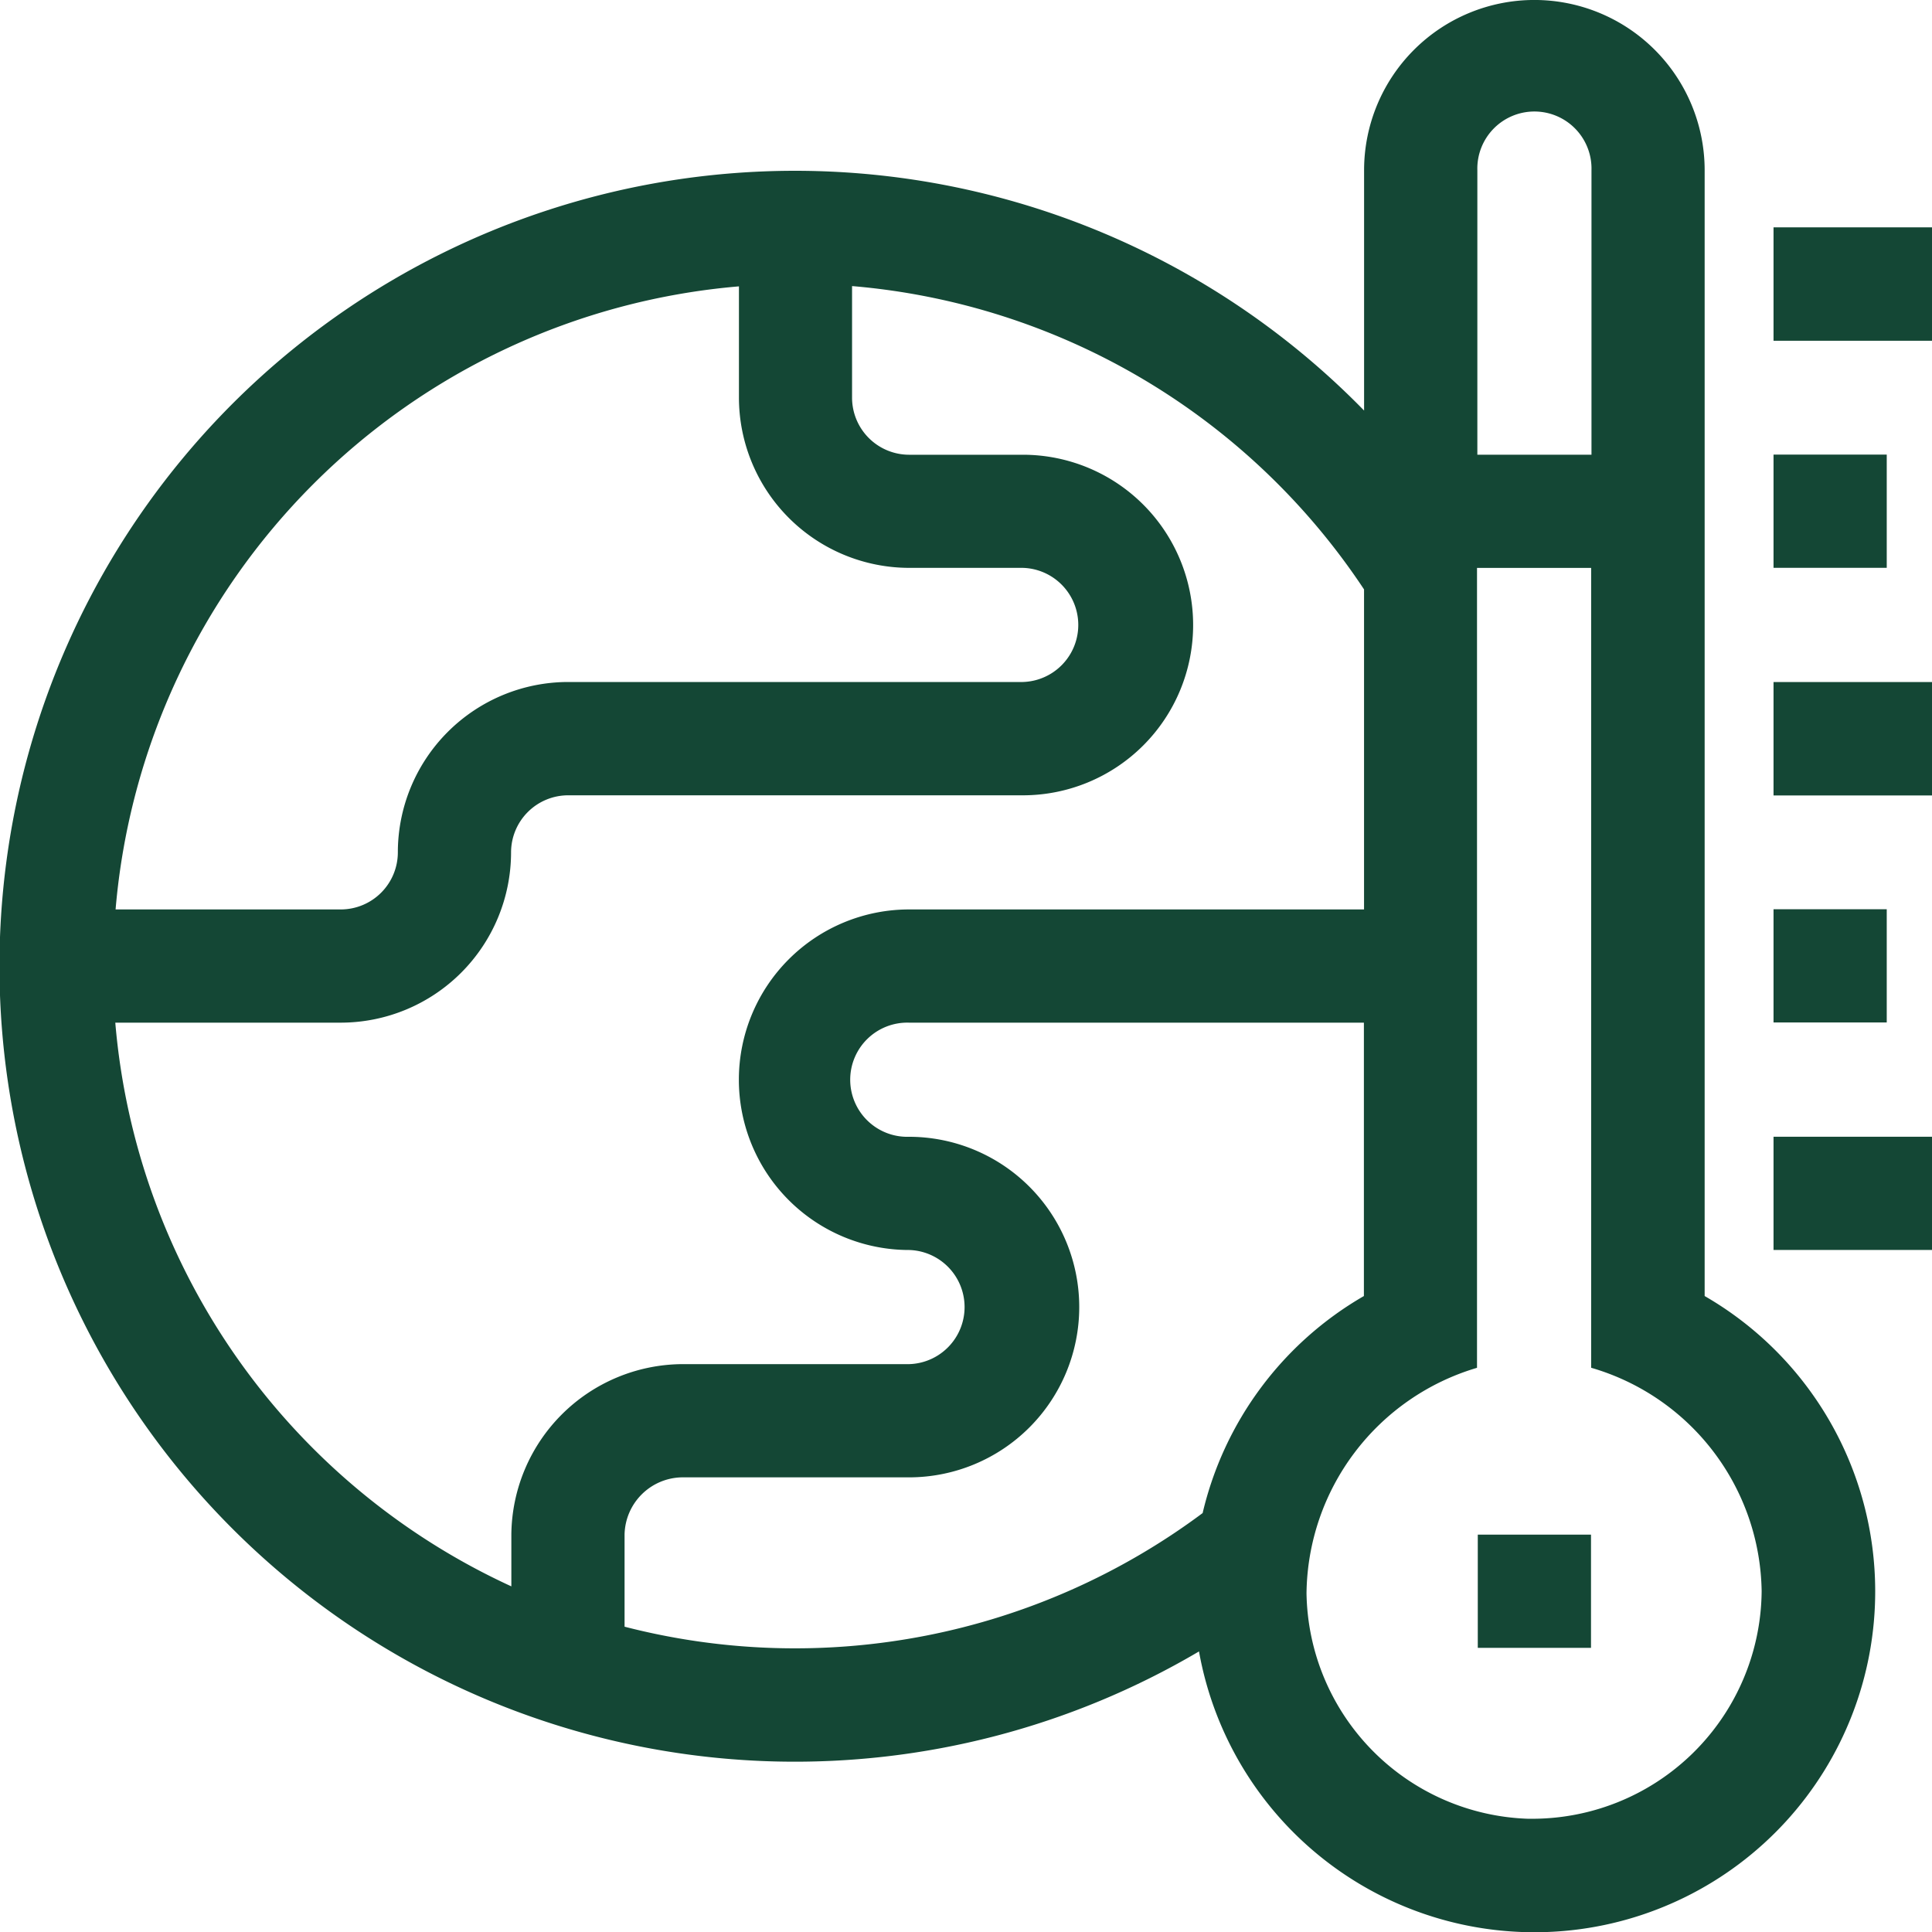 <svg xmlns="http://www.w3.org/2000/svg" width="40" height="40.002" viewBox="0 0 40 40.002">
  <g id="Grupo_1115101" data-name="Grupo 1115101" transform="translate(-0.013)">
    <path id="Trazado_884948" data-name="Trazado 884948" d="M470.01,60.252h3.281V62.6H470.01Z" transform="translate(-433.278 -55.545)" fill="#144735"/>
    <path id="Trazado_884949" data-name="Trazado 884949" d="M470.01,120.5h2.344v2.344H470.01Z" transform="translate(-433.278 -111.088)" fill="#144735"/>
    <path id="Trazado_884950" data-name="Trazado 884950" d="M470.01,180.752h3.281V183.1H470.01Z" transform="translate(-433.278 -166.631)" fill="#144735"/>
    <path id="Trazado_884951" data-name="Trazado 884951" d="M470.01,241h2.344v2.344H470.01Z" transform="translate(-433.278 -222.175)" fill="#144735"/>
    <path id="Trazado_884952" data-name="Trazado 884952" d="M470.01,301.25h3.281v2.344H470.01Z" transform="translate(-433.278 -277.715)" fill="#144735"/>
    <path id="Trazado_884953" data-name="Trazado 884953" d="M35.306,26.833V3.525a3.525,3.525,0,0,0-7.051,0V8.5a16.469,16.469,0,1,0-3.418,25.691,7.055,7.055,0,0,0,14-1.243A7.057,7.057,0,0,0,35.306,26.833ZM30.6,3.525a1.182,1.182,0,1,1,2.363,0V9.414H30.6Zm-15.288,2.4V8.232a3.529,3.529,0,0,0,3.525,3.525H21.19a1.182,1.182,0,0,1,0,2.363H11.776A3.529,3.529,0,0,0,8.25,17.647a1.183,1.183,0,0,1-1.182,1.182H2.406a14.149,14.149,0,0,1,12.905-12.9ZM10.6,31.768v1.076a14.155,14.155,0,0,1-8.2-11.671H7.069a3.529,3.529,0,0,0,3.525-3.525,1.183,1.183,0,0,1,1.182-1.182H21.19a3.525,3.525,0,1,0,0-7.051H18.836a1.183,1.183,0,0,1-1.182-1.182V5.923a14.135,14.135,0,0,1,10.6,6.28v6.626H18.836a3.525,3.525,0,1,0,0,7.051,1.182,1.182,0,0,1,0,2.363H14.129A3.562,3.562,0,0,0,10.6,31.768Zm14.309-.439a14.117,14.117,0,0,1-11.965,2.35V31.768a1.209,1.209,0,0,1,1.181-1.181h4.707a3.525,3.525,0,0,0,0-7.051,1.182,1.182,0,1,1,0-2.363h9.419v5.66A7.049,7.049,0,0,0,24.912,31.328Zm6.754,6.327a4.746,4.746,0,0,1-4.6-4.671,4.927,4.927,0,0,1,3.53-4.666V11.758h2.363V28.318a4.892,4.892,0,0,1,3.53,4.626,4.751,4.751,0,0,1-4.827,4.711Z" transform="translate(0 0)" fill="#144735"/>
    <path id="Trazado_884954" data-name="Trazado 884954" d="M391.636,406.69h2.344v2.344h-2.344Z" transform="translate(-361.027 -374.917)" fill="#144735"/>
  </g>
</svg>
